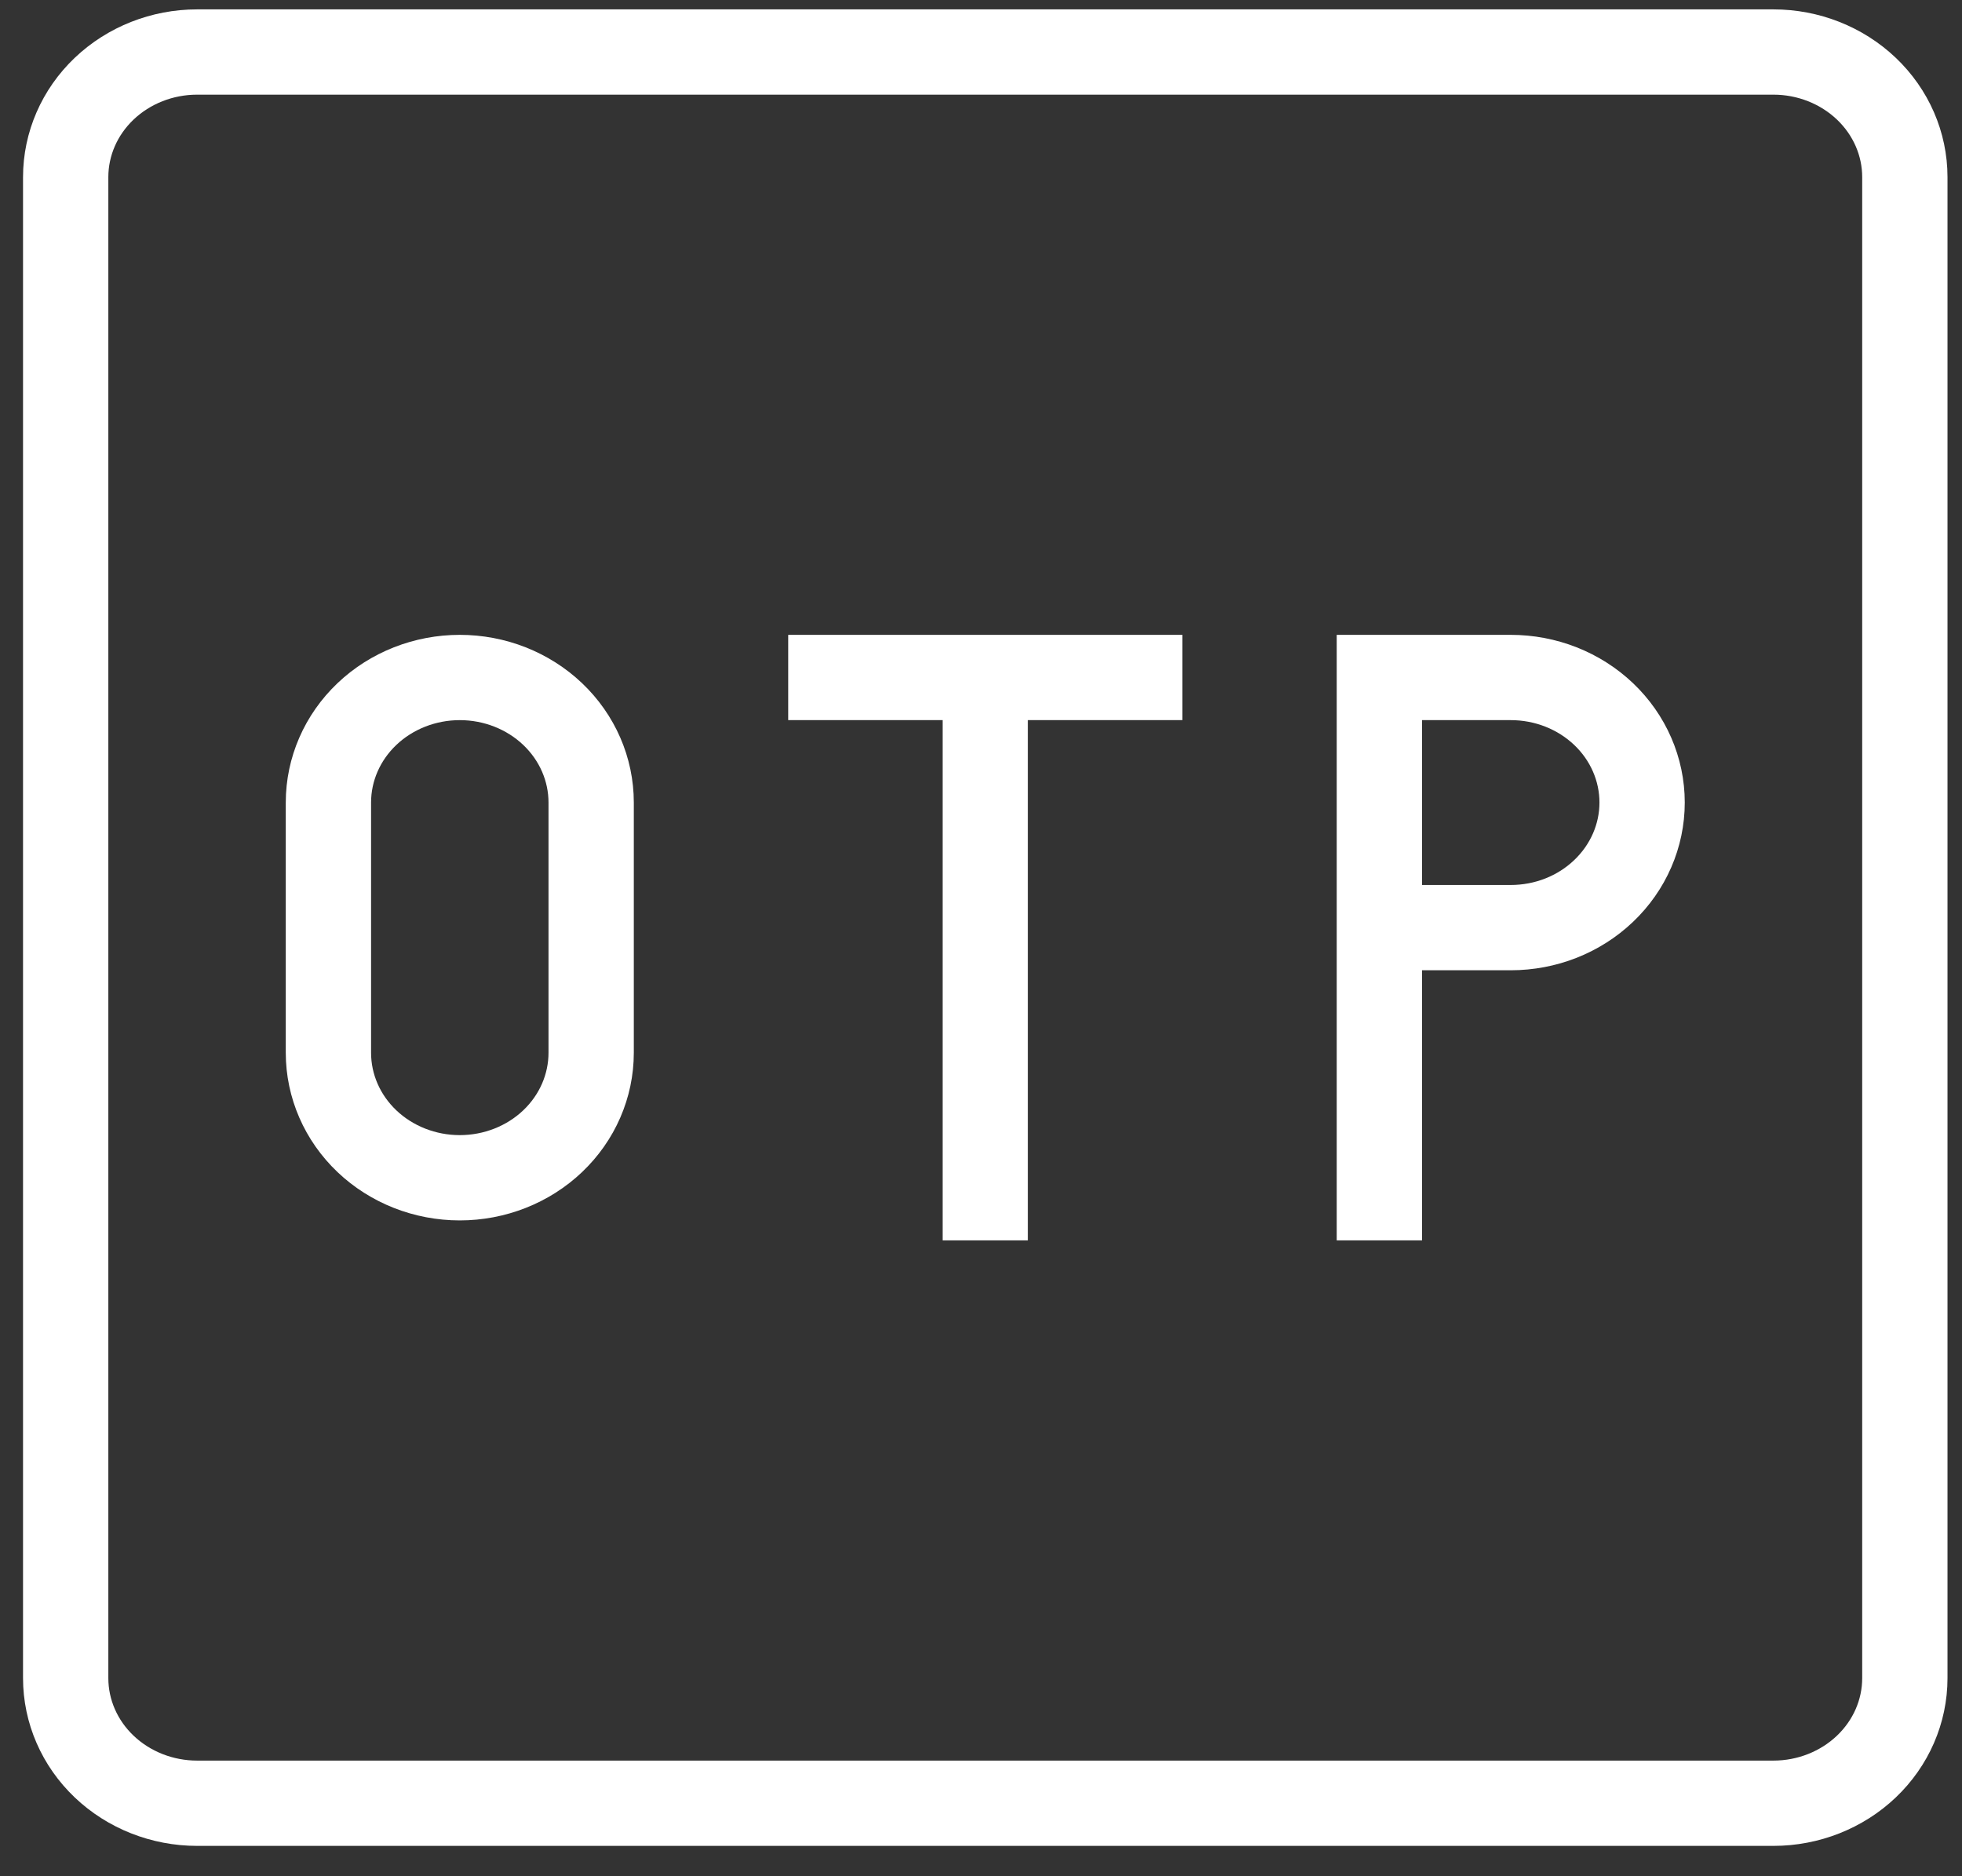 <svg width="23" height="22" viewBox="0 0 23 22" fill="none" xmlns="http://www.w3.org/2000/svg">
<rect x="0" y="0" width="23" height="22" fill="#333333" stroke="none"/>
<path d="M9.24 7.944H13.86M11.55 7.944V14.544M16.17 14.544V10.877M16.17 10.877V7.944H17.71C18.119 7.944 18.51 8.098 18.799 8.373C19.088 8.648 19.25 9.021 19.25 9.41C19.25 9.799 19.088 10.172 18.799 10.447C18.51 10.723 18.119 10.877 17.71 10.877H16.17ZM6.93 9.41V12.344C6.93 12.733 6.768 13.106 6.479 13.381C6.19 13.656 5.798 13.81 5.39 13.81C4.982 13.81 4.59 13.656 4.301 13.381C4.012 13.106 3.85 12.733 3.85 12.344V9.41C3.85 9.021 4.012 8.648 4.301 8.373C4.59 8.098 4.982 7.944 5.39 7.944C5.798 7.944 6.19 8.098 6.479 8.373C6.768 8.648 6.93 9.021 6.93 9.41V9.41ZM2.31 0.61H20.79C21.198 0.61 21.59 0.765 21.879 1.04C22.168 1.315 22.33 1.688 22.33 2.077V19.677C22.33 20.066 22.168 20.439 21.879 20.714C21.59 20.989 21.198 21.144 20.79 21.144H2.31C1.902 21.144 1.51 20.989 1.221 20.714C0.932 20.439 0.77 20.066 0.77 19.677V2.077C0.77 1.688 0.932 1.315 1.221 1.04C1.51 0.765 1.902 0.61 2.31 0.61V0.61Z" stroke="white"/>
</svg>
